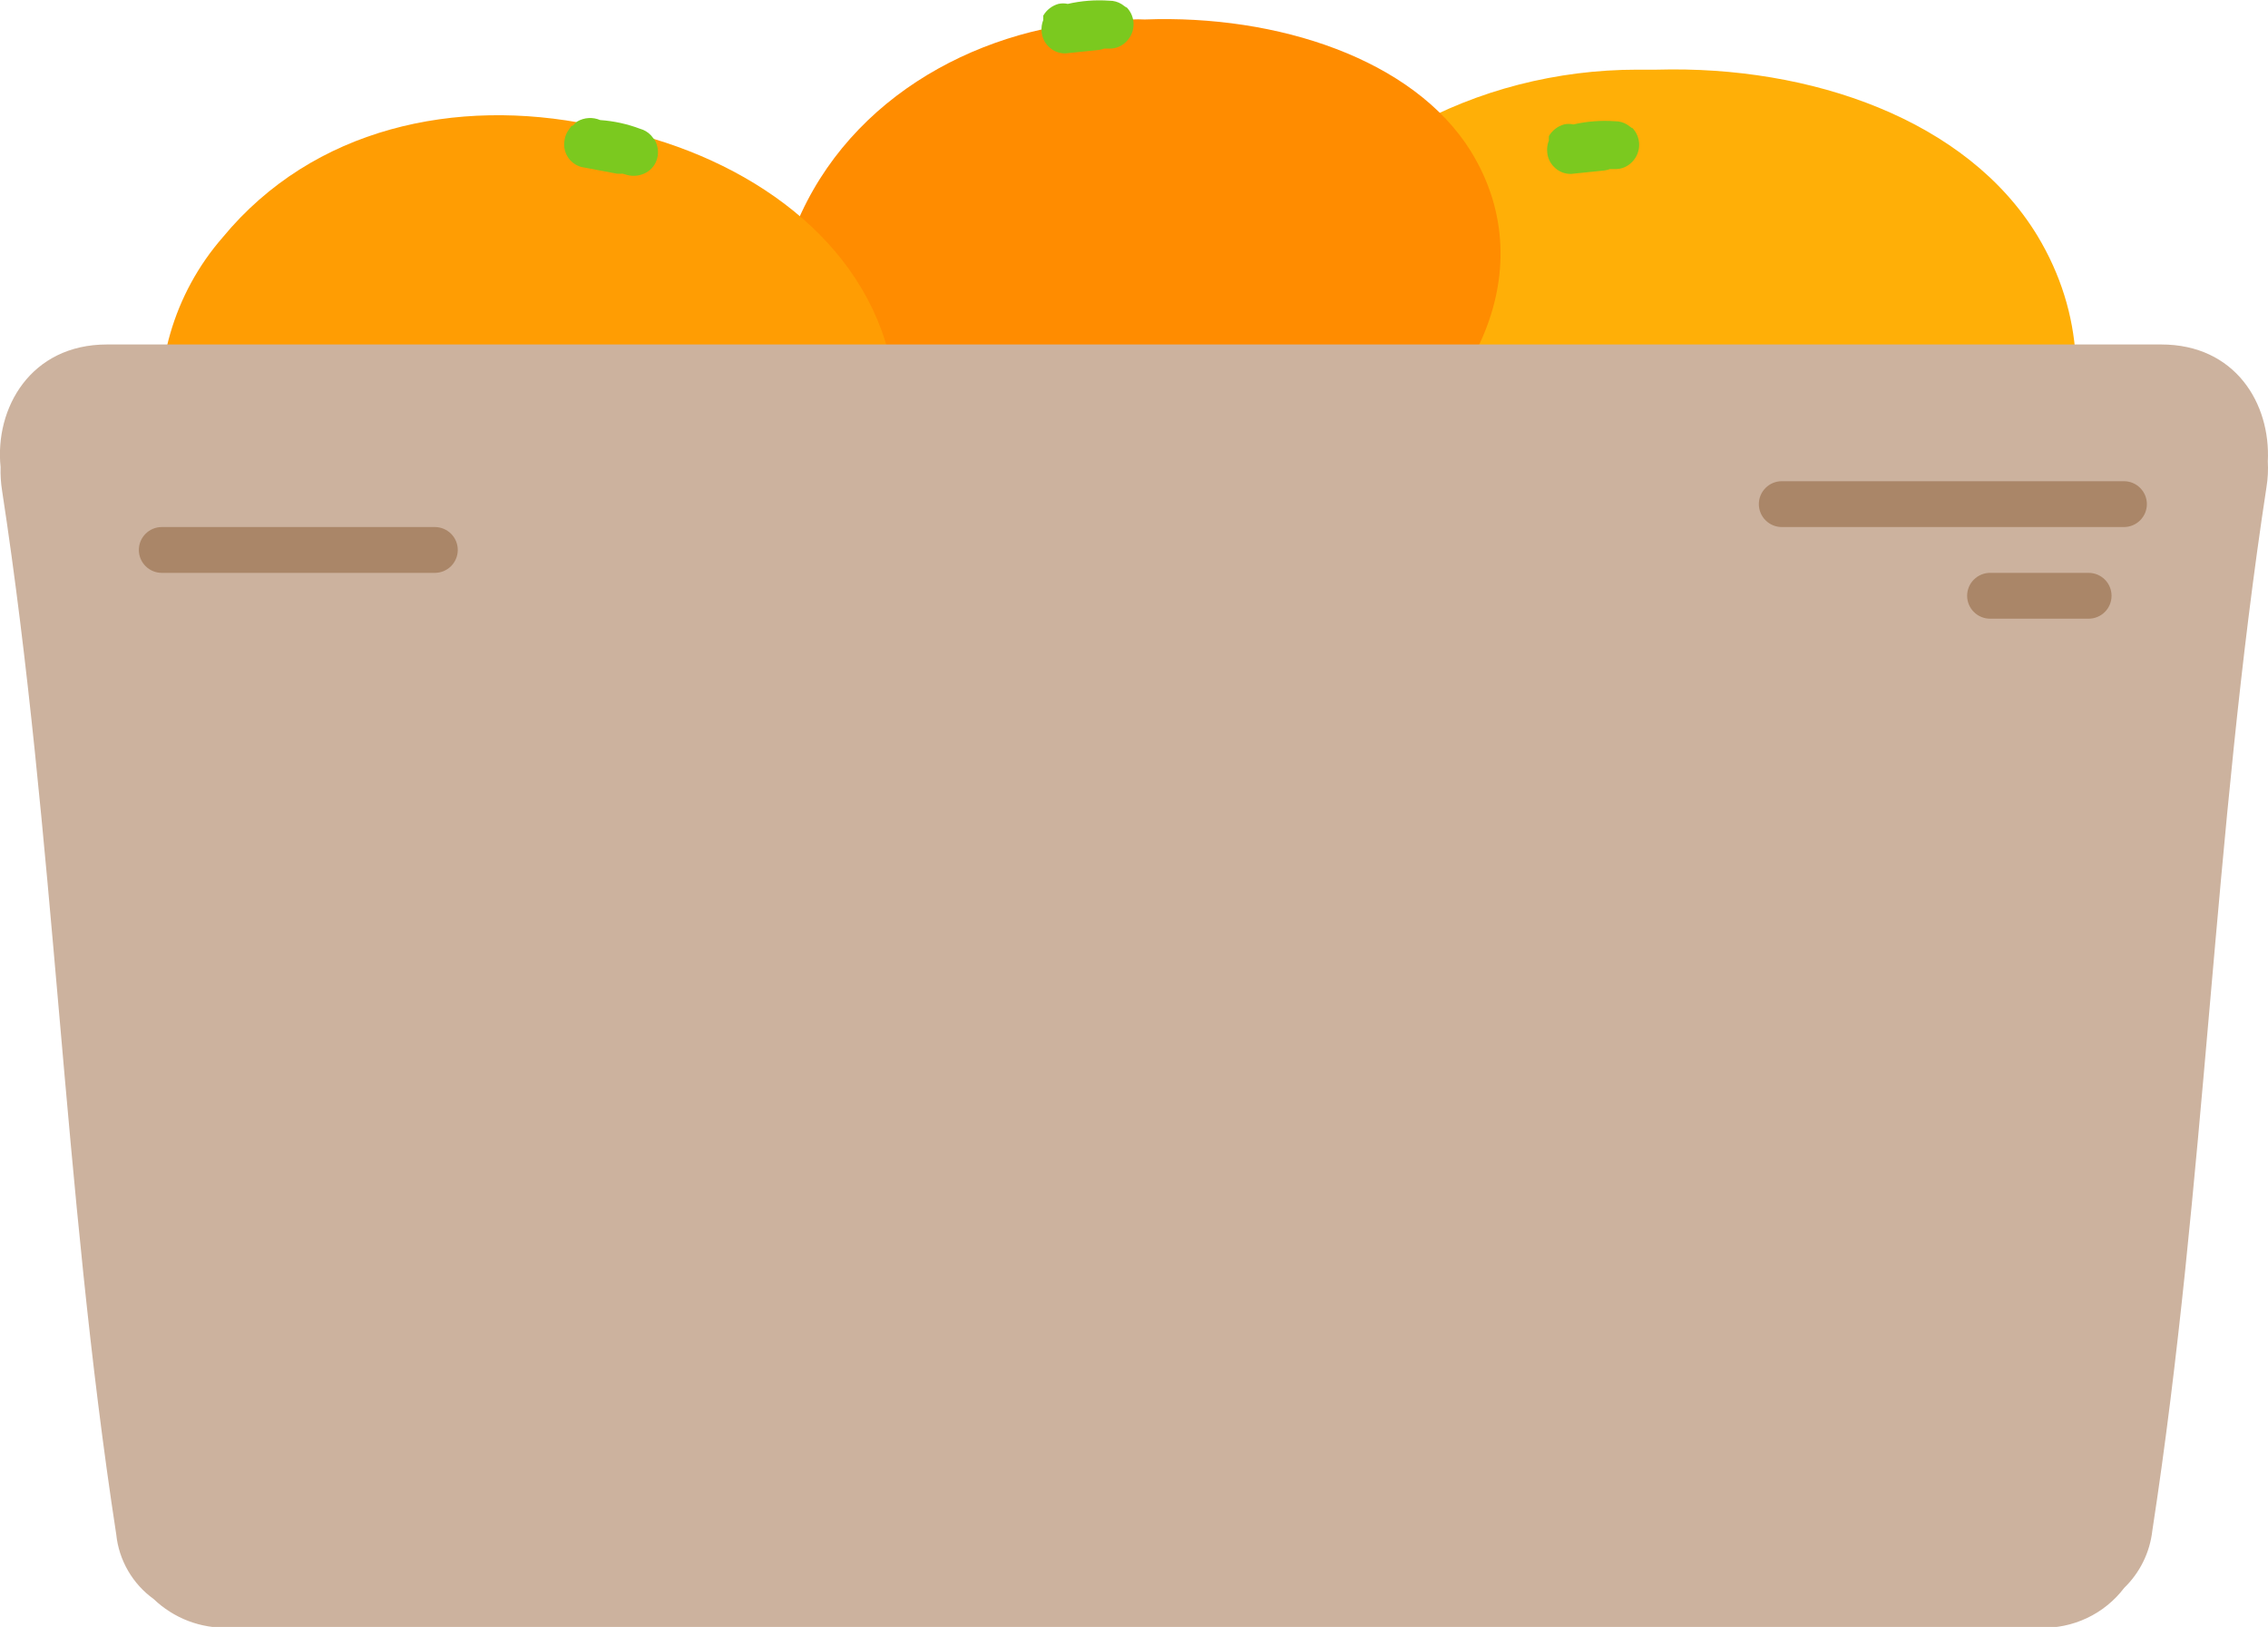 <svg width="99" height="71" viewBox="0 0 99 71" fill="none" xmlns="http://www.w3.org/2000/svg">
<g clip-path="url(#clip0_5369_7448)">
<path d="M88.93 10.28C85.86 5.23 79.06 2.85 72.32 3.04C72.04 3.04 71.76 3.04 71.47 3.04C64.47 3.04 57.57 6.57 54.4 13.04C50.83 20.3 54.4 28.17 61.9 30.8C68.35 33.07 76.51 31.63 82.52 28.65C89.15 25.28 93.06 17.11 88.93 10.28Z" fill="#FFAF07"/>
<path d="M71.24 5.59L71.03 5.44C70.868 5.339 70.681 5.287 70.49 5.29C69.883 5.247 69.273 5.294 68.68 5.43C68.545 5.399 68.405 5.399 68.27 5.43C67.993 5.509 67.756 5.691 67.61 5.94V6.01C67.606 6.05 67.606 6.09 67.61 6.13C67.541 6.301 67.517 6.487 67.54 6.67C67.563 6.901 67.666 7.116 67.83 7.28C67.927 7.381 68.043 7.461 68.172 7.514C68.301 7.568 68.44 7.593 68.58 7.59L70.03 7.44C70.112 7.429 70.193 7.409 70.27 7.38H70.49C70.63 7.383 70.769 7.358 70.898 7.304C71.027 7.251 71.144 7.171 71.24 7.07C71.339 6.971 71.417 6.855 71.47 6.726C71.523 6.597 71.551 6.459 71.551 6.32C71.551 6.181 71.523 6.043 71.47 5.914C71.417 5.785 71.339 5.668 71.24 5.57V5.59Z" fill="#7BC91F"/>
</g>
<g clip-path="url(#clip1_5369_7448)">
<path d="M64.19 6.58C61.69 2.58 55.77 0.63 49.97 0.85C49.777 0.84 49.583 0.84 49.39 0.85C43.51 0.85 37.55 3.77 34.98 9.29C32.41 14.81 35.04 20.51 40.64 22.53C46.24 24.55 53.57 23.26 58.89 20.69C64.02 18.18 67.53 11.96 64.19 6.58Z" fill="#FF8C00"/>
<path d="M49.17 0.33L48.96 0.18C48.798 0.08 48.611 0.028 48.42 0.03C47.813 -0.013 47.203 0.034 46.61 0.17C46.475 0.14 46.335 0.14 46.2 0.17C45.922 0.249 45.686 0.431 45.54 0.68V0.75C45.536 0.79 45.536 0.83 45.54 0.87C45.471 1.041 45.447 1.227 45.47 1.41C45.493 1.641 45.596 1.857 45.76 2.02C45.856 2.121 45.973 2.201 46.102 2.255C46.231 2.308 46.37 2.334 46.51 2.33L47.96 2.18C48.042 2.17 48.123 2.15 48.2 2.12H48.42C48.56 2.124 48.699 2.098 48.828 2.045C48.957 1.991 49.074 1.911 49.17 1.81C49.269 1.712 49.347 1.595 49.4 1.466C49.453 1.337 49.481 1.199 49.481 1.06C49.481 0.921 49.453 0.783 49.4 0.654C49.347 0.525 49.269 0.409 49.17 0.31V0.33Z" fill="#7BC91F"/>
</g>
<g clip-path="url(#clip2_5369_7448)">
<path d="M38.64 14.89C37.01 9.7 31.64 6.4 25.9 5.45H25.81C19.92 4.24 13.68 5.56 9.72 10.36C8.659 11.577 7.877 13.011 7.43 14.562C6.983 16.114 6.881 17.744 7.132 19.339C7.383 20.933 7.98 22.454 8.881 23.793C9.783 25.132 10.967 26.258 12.35 27.09C17.05 30.09 23.69 30.36 29.03 29.26C35.49 27.89 40.77 21.68 38.64 14.89Z" fill="#FF9D03"/>
<path d="M28.58 6.11L28.41 5.9C28.282 5.765 28.12 5.668 27.94 5.62C27.382 5.409 26.796 5.281 26.2 5.24C26.04 5.172 25.866 5.141 25.693 5.152C25.519 5.162 25.351 5.213 25.2 5.3C25.13 5.352 25.066 5.413 25.01 5.48C25.01 5.48 24.93 5.48 24.91 5.55C24.885 5.572 24.864 5.599 24.85 5.63C24.735 5.774 24.663 5.947 24.64 6.13C24.598 6.364 24.641 6.605 24.76 6.81C24.827 6.929 24.917 7.032 25.026 7.115C25.134 7.198 25.258 7.257 25.39 7.29L26.93 7.58C27.013 7.585 27.097 7.585 27.18 7.58L27.39 7.64C27.667 7.709 27.961 7.67 28.21 7.53C28.329 7.463 28.433 7.373 28.515 7.264C28.598 7.156 28.657 7.032 28.69 6.9C28.757 6.632 28.717 6.349 28.58 6.11Z" fill="#7BC91F"/>
</g>
<g clip-path="url(#clip3_5369_7448)">
<path d="M94.339 15.033H4.67C1.333 15.033 -0.237 17.815 0.025 20.386C0.015 20.727 0.036 21.068 0.09 21.405C2.413 36.593 2.74 51.779 5.074 66.961C5.131 67.52 5.307 68.061 5.589 68.547C5.871 69.034 6.253 69.456 6.709 69.784C7.144 70.2 7.657 70.524 8.218 70.739C8.78 70.953 9.379 71.053 9.981 71.033H89.044C89.752 71.06 90.457 70.916 91.097 70.613C91.738 70.311 92.296 69.858 92.724 69.295C93.411 68.629 93.844 67.747 93.951 66.798C96.284 51.615 96.612 36.433 98.935 21.25C98.994 20.884 99.013 20.512 98.992 20.141C99.123 17.611 97.569 15.033 94.339 15.033Z" fill="#CCB29E"/>
<path d="M7.063 25H18.98C19.246 25 19.5 24.895 19.689 24.707C19.876 24.52 19.982 24.265 19.982 24C19.982 23.735 19.876 23.48 19.689 23.293C19.5 23.105 19.246 23 18.98 23H7.063C6.798 23 6.543 23.105 6.355 23.293C6.167 23.48 6.061 23.735 6.061 24C6.061 24.265 6.167 24.52 6.355 24.707C6.543 24.895 6.798 25 7.063 25Z" fill="#AA8668"/>
<path d="M77.778 23H92.711C92.976 23 93.231 22.895 93.419 22.707C93.607 22.52 93.713 22.265 93.713 22C93.713 21.735 93.607 21.48 93.419 21.293C93.231 21.105 92.976 21 92.711 21H77.778C77.512 21 77.257 21.105 77.069 21.293C76.881 21.48 76.775 21.735 76.775 22C76.775 22.265 76.881 22.52 77.069 22.707C77.257 22.895 77.512 23 77.778 23Z" fill="#AA8668"/>
<path d="M86.87 27H91.169C91.435 27 91.69 26.895 91.878 26.707C92.066 26.52 92.171 26.265 92.171 26C92.171 25.735 92.066 25.48 91.878 25.293C91.69 25.105 91.435 25 91.169 25H86.87C86.604 25 86.349 25.105 86.161 25.293C85.973 25.48 85.867 25.735 85.867 26C85.867 26.265 85.973 26.52 86.161 26.707C86.349 26.895 86.604 27 86.87 27Z" fill="#AA8668"/>
</g>
<defs>
<clipPath id="clip0_5369_7448">
<rect width="37.62" height="28.83" fill="white" transform="translate(53 3)"/>
</clipPath>
<clipPath id="clip1_5369_7448">
<rect width="31.51" height="23.5" fill="white" transform="translate(34)"/>
</clipPath>
<clipPath id="clip2_5369_7448">
<rect width="32.12" height="24.83" fill="white" transform="translate(7 5)"/>
</clipPath>
<clipPath id="clip3_5369_7448">
<rect width="99" height="56" fill="white" transform="translate(0 15)"/>
</clipPath>
</defs>
</svg>
